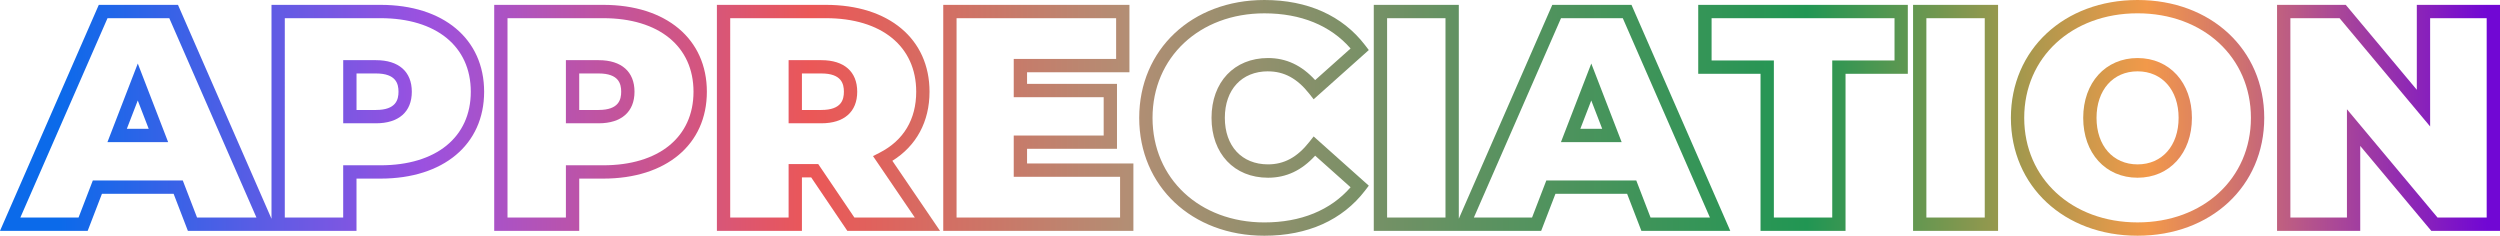 <?xml version="1.0" encoding="UTF-8"?><svg id="a" xmlns="http://www.w3.org/2000/svg" xmlns:xlink="http://www.w3.org/1999/xlink" viewBox="0 0 1126.35 106.2"><defs><linearGradient id="b" x1="26.36" y1="46.33" x2="1120.42" y2="46.33" gradientUnits="userSpaceOnUse"><stop offset="0" stop-color="#0b6aea"/><stop offset=".15" stop-color="#9b51e0"/><stop offset=".31" stop-color="#eb5757"/><stop offset=".44" stop-color="#b38e74"/><stop offset=".58" stop-color="#5f9261"/><stop offset=".72" stop-color="#219653"/><stop offset=".86" stop-color="#f2994a"/><stop offset="1" stop-color="#7107d4"/></linearGradient><linearGradient id="c" y1="41.33" y2="41.33" xlink:href="#b"/><linearGradient id="d" y1="53.1" y2="53.1" xlink:href="#b"/><linearGradient id="e" y1="41.33" y2="41.33" xlink:href="#b"/><linearGradient id="f" y1="53.1" y2="53.1" xlink:href="#b"/><linearGradient id="g" y1="41.33" y2="41.33" xlink:href="#b"/><linearGradient id="h" y1="53.1" y2="53.1" xlink:href="#b"/><linearGradient id="i" y1="53.1" y2="53.1" xlink:href="#b"/><linearGradient id="j" y1="53.1" y2="53.1" xlink:href="#b"/><linearGradient id="k" y1="46.33" y2="46.33" xlink:href="#b"/><linearGradient id="l" y1="53.1" y2="53.1" xlink:href="#b"/><linearGradient id="m" y1="53.1" y2="53.1" xlink:href="#b"/><linearGradient id="n" y1="53.1" y2="53.1" xlink:href="#b"/><linearGradient id="o" y1="53.1" y2="53.1" xlink:href="#b"/><linearGradient id="p" y1="53.1" y2="53.1" xlink:href="#b"/><linearGradient id="q" y1="53.1" y2="53.1" xlink:href="#b"/></defs><path d="m48.39,64.04h27.37l-13.68-35.42-13.68,35.42Zm8.75-6l4.93-12.77,4.93,12.77h-9.87Z" fill="url(#b)"/><path d="m169.4,27.1h-14.77v28.45h14.77c10.26,0,16.14-5.18,16.14-14.22s-5.88-14.22-16.14-14.22Zm0,22.45h-8.77v-16.45h8.77c9.09,0,10.14,4.69,10.14,8.22s-1.05,8.22-10.14,8.22Z" fill="url(#c)"/><path d="m171.45,2.19h-49.13v96.37L80.19,2.19h-35.68L0,104.01h39.5l6.43-16.7h32.29l6.43,16.7h75.97v-23.54h10.83c28.35,0,46.67-15.36,46.67-39.14S199.8,2.19,171.45,2.19Zm-82.67,95.82l-6.43-16.7h-40.53l-6.43,16.7H9.17L48.44,8.19h27.83l39.27,89.82h-26.76Zm82.67-23.54h-16.83v23.54h-26.31V8.19h43.13c25.08,0,40.67,12.7,40.67,33.14s-15.58,33.14-40.67,33.14Z" fill="url(#d)"/><path d="m269.73,27.1h-14.77v28.45h14.77c10.26,0,16.14-5.18,16.14-14.22s-5.88-14.22-16.14-14.22Zm0,22.45h-8.77v-16.45h8.77c9.09,0,10.14,4.69,10.14,8.22s-1.05,8.22-10.14,8.22Z" fill="url(#e)"/><path d="m271.79,2.19h-49.13v101.82h38.31v-23.54h10.83c28.35,0,46.67-15.36,46.67-39.14S300.14,2.19,271.79,2.19Zm0,72.28h-16.83v23.54h-26.31V8.19h43.13c25.08,0,40.67,12.7,40.67,33.14s-15.58,33.14-40.67,33.14Z" fill="url(#f)"/><path d="m370.07,27.1h-14.77v28.45h14.77c10.26,0,16.14-5.18,16.14-14.22s-5.88-14.22-16.14-14.22Zm0,22.45h-8.77v-16.45h8.77c9.09,0,10.14,4.69,10.14,8.22s-1.05,8.22-10.14,8.22Z" fill="url(#g)"/><path d="m418.79,41.33c0-23.78-18.32-39.14-46.67-39.14h-49.13v101.82h38.31v-24.09h4.17l16.29,24.09h41.76l-21.48-31.56c10.84-6.73,16.75-17.66,16.75-31.12Zm-6.62,56.68h-27.23l-16.29-24.09h-13.35v24.09h-26.31V8.19h43.13c25.08,0,40.67,12.7,40.67,33.14,0,12.45-5.68,21.94-16.44,27.45l-3.02,1.55,18.84,27.69Z" fill="url(#h)"/><path d="m462.73,67.05h40.52v-29.27h-40.52v-5.22h46.13V2.19h-83.89v101.82h85.67v-30.37h-47.91v-6.59Zm41.91,12.59v18.37h-73.67V8.19h71.89v18.37h-46.13v17.22h40.52v17.27h-40.52v18.59h47.91Z" fill="url(#i)"/><path d="m571.29,32.15c7.26,0,13.16,3.2,18.59,10.08l1.97,2.5,24.85-22.18-1.69-2.21c-10.2-13.31-25.89-20.34-45.36-20.34-32.67,0-56.39,22.33-56.39,53.1s23.71,53.1,56.39,53.1c19.48,0,35.16-7.03,45.36-20.34l1.69-2.21-24.85-22.18-1.97,2.5c-5.42,6.88-11.33,10.08-18.59,10.08-11.81,0-19.45-8.23-19.45-20.96s7.63-20.96,19.45-20.96Zm-25.45,20.96c0,16.12,10.23,26.96,25.45,26.96,8.18,0,15.16-3.26,21.24-9.94l15.96,14.24c-9.04,10.37-22.41,15.84-38.84,15.84-29.2,0-50.39-19.81-50.39-47.1s21.19-47.1,50.39-47.1c16.44,0,29.8,5.46,38.84,15.84l-15.96,14.24c-6.09-6.68-13.06-9.94-21.24-9.94-15.22,0-25.45,10.83-25.45,26.96Z" fill="url(#j)"/><path d="m703.25,64.04h27.37l-13.68-35.42-13.68,35.42Zm8.75-6l4.93-12.77,4.93,12.77h-9.87Z" fill="url(#k)"/><path d="m699.37,2.19l-42.12,96.36V2.19h-38.31v101.82h75.42l6.43-16.7h32.29l6.43,16.7h40.05L735.05,2.19h-35.68Zm-48.12,95.82h-26.31V8.19h26.31v89.82Zm92.39,0l-6.43-16.7h-40.53l-6.43,16.7h-26.21l39.26-89.82h27.83l39.26,89.82h-26.75Z" fill="url(#l)"/><path d="m765.13,33.24h28.06v70.77h38.3V33.24h28.06V2.19h-94.43v31.05Zm6-25.05h82.43v19.05h-28.06v70.77h-26.3V27.24h-28.06V8.19Z" fill="url(#m)"/><path d="m861.91,104.01h38.3V2.19h-38.3v101.82Zm6-95.82h26.3v89.82h-26.3V8.19Z" fill="url(#n)"/><path d="m963.06,0c-33.07,0-57.07,22.33-57.07,53.1s24,53.1,57.07,53.1,57.07-22.33,57.07-53.1S996.13,0,963.06,0Zm0,100.2c-29.59,0-51.07-19.81-51.07-47.1s21.48-47.1,51.07-47.1,51.07,19.81,51.07,47.1-21.48,47.1-51.07,47.1Z" fill="url(#o)"/><path d="m963.06,26.15c-14.42,0-24.49,11.08-24.49,26.96s10.07,26.96,24.49,26.96,24.49-11.08,24.49-26.96-10.07-26.96-24.49-26.96Zm0,47.91c-11.06,0-18.49-8.42-18.49-20.96s7.43-20.96,18.49-20.96,18.49,8.42,18.49,20.96-7.43,20.96-18.49,20.96Z" fill="url(#p)"/><path d="m1088.87,2.19v38.27l-32.01-38.27h-30.96v101.82h37.48v-38.27l32.01,38.27h30.96V2.19h-37.48Zm31.48,95.82h-22.15l-40.81-48.79v48.79h-25.48V8.19h22.15l40.81,48.79V8.19h25.48v89.82Z" fill="url(#q)"/></svg>
